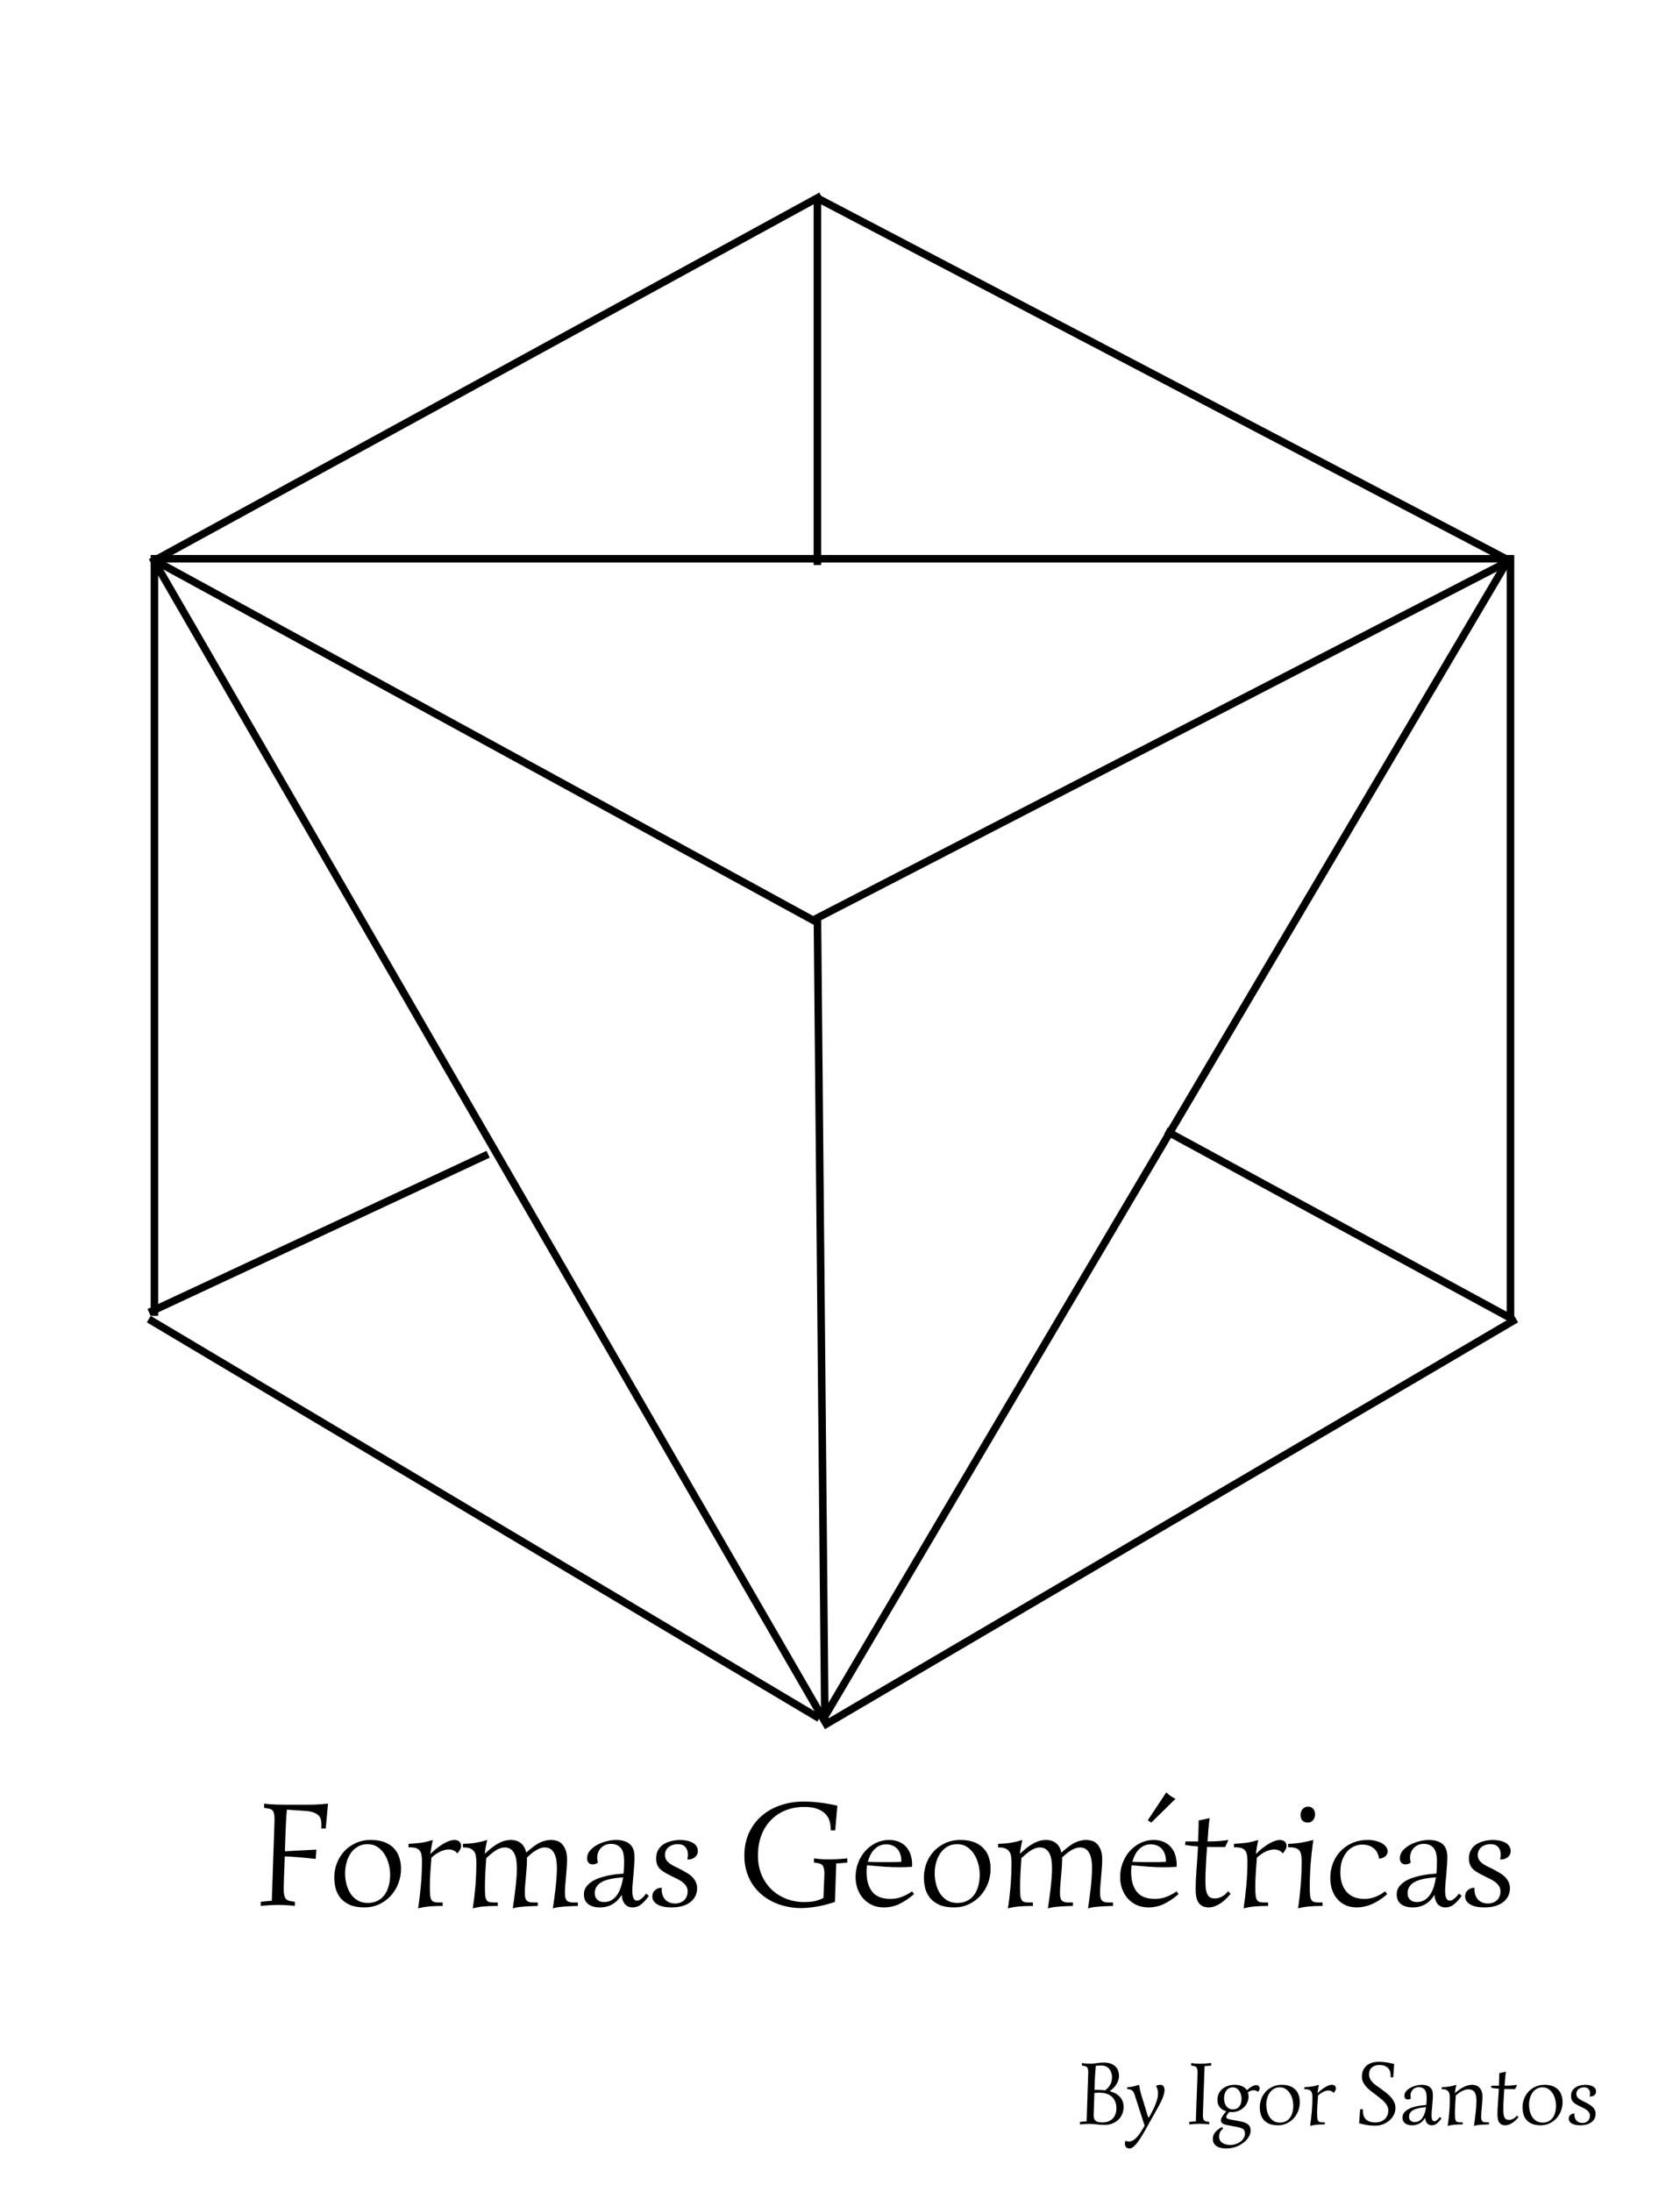 <svg width="223" height="291" viewBox="0 0 223 291" fill="none" xmlns="http://www.w3.org/2000/svg">
<path d="M109 26L20 74.67" stroke="black"/>
<line x1="201.253" y1="175.101" x2="109.253" y2="229.101" stroke="black"/>
<line x1="108.744" y1="228.1" x2="19.744" y2="175.1" stroke="black"/>
<line x1="200.5" y1="74.67" x2="200.5" y2="174.67" stroke="black"/>
<line x1="199.768" y1="74.113" x2="108.768" y2="26.443" stroke="black"/>
<line x1="20.5" y1="74.67" x2="20.5" y2="174.67" stroke="black"/>
<line x1="108.5" y1="26" x2="108.5" y2="75" stroke="black"/>
<line x1="20" y1="74.17" x2="201" y2="74.17" stroke="black"/>
<line x1="20.24" y1="74.231" x2="108.201" y2="122.303" stroke="black"/>
<line x1="107.771" y1="122.226" x2="200.771" y2="74.226" stroke="black"/>
<line x1="108.5" y1="121.665" x2="109.491" y2="228.665" stroke="black"/>
<line x1="20.433" y1="74.42" x2="109.433" y2="228.42" stroke="black"/>
<line x1="19.789" y1="174.217" x2="64.789" y2="153.217" stroke="black"/>
<line x1="200.43" y1="73.924" x2="109.43" y2="227.924" stroke="black"/>
<line x1="200.761" y1="175.109" x2="154.761" y2="150.109" stroke="black"/>
<path d="M41.9 246.76C41.51 246.714 41.113 246.672 40.709 246.633C40.305 246.587 39.918 246.551 39.547 246.525C39.182 246.493 38.847 246.47 38.541 246.457C38.235 246.438 37.988 246.424 37.799 246.418C37.773 247.108 37.75 247.749 37.73 248.342C37.717 248.596 37.708 248.85 37.701 249.104C37.695 249.357 37.688 249.595 37.682 249.816C37.675 250.038 37.669 250.236 37.662 250.412C37.662 250.581 37.662 250.712 37.662 250.803C37.662 251.122 37.685 251.379 37.73 251.574C37.776 251.77 37.841 251.923 37.926 252.033C38.017 252.144 38.128 252.225 38.258 252.277C38.395 252.323 38.547 252.359 38.717 252.385L39.137 252.443V253C38.974 252.98 38.785 252.958 38.57 252.932C38.388 252.919 38.167 252.906 37.906 252.893C37.652 252.873 37.363 252.863 37.037 252.863C36.705 252.863 36.34 252.873 35.943 252.893C35.546 252.912 35.103 252.948 34.615 253V252.443C34.785 252.43 34.934 252.417 35.065 252.404C35.195 252.391 35.315 252.378 35.426 252.365C35.536 252.352 35.644 252.342 35.748 252.336C35.852 252.329 35.963 252.323 36.08 252.316C36.126 250.995 36.165 249.829 36.197 248.82C36.23 247.811 36.259 246.932 36.285 246.184C36.311 245.435 36.334 244.8 36.353 244.279C36.373 243.758 36.386 243.329 36.393 242.99C36.406 242.645 36.415 242.378 36.422 242.189C36.428 241.994 36.432 241.848 36.432 241.75C36.438 241.652 36.441 241.59 36.441 241.564C36.441 241.532 36.441 241.509 36.441 241.496C36.441 241.203 36.422 240.969 36.383 240.793C36.35 240.611 36.295 240.471 36.217 240.373C36.139 240.269 36.038 240.194 35.914 240.148C35.79 240.103 35.641 240.067 35.465 240.041L35.065 239.982V239.416C35.247 239.442 35.478 239.468 35.758 239.494C35.999 239.514 36.301 239.53 36.666 239.543C37.031 239.556 37.477 239.562 38.004 239.562H40.357C40.618 239.562 40.872 239.562 41.119 239.562C41.367 239.556 41.617 239.549 41.871 239.543C42.125 239.53 42.389 239.514 42.662 239.494C42.935 239.475 43.228 239.449 43.541 239.416L43.238 242.717H42.643C42.656 242.587 42.662 242.486 42.662 242.414C42.662 242.336 42.662 242.251 42.662 242.16C42.662 241.945 42.639 241.74 42.594 241.545C42.548 241.343 42.45 241.164 42.301 241.008C42.151 240.845 41.933 240.708 41.647 240.598C41.36 240.487 40.979 240.415 40.504 240.383L38.082 240.217C38.03 240.751 37.991 241.294 37.965 241.848C37.939 242.395 37.916 242.899 37.897 243.361L37.818 245.744L41.998 245.52L41.9 246.76ZM48.785 244.797C48.303 244.797 47.877 244.904 47.506 245.119C47.135 245.334 46.822 245.62 46.568 245.979C46.321 246.337 46.132 246.75 46.002 247.219C45.872 247.681 45.807 248.163 45.807 248.664C45.807 249.139 45.865 249.611 45.982 250.08C46.1 250.549 46.279 250.972 46.52 251.35C46.767 251.721 47.079 252.023 47.457 252.258C47.841 252.486 48.297 252.6 48.824 252.6C49.293 252.6 49.71 252.512 50.074 252.336C50.439 252.16 50.748 251.91 51.002 251.584C51.256 251.258 51.448 250.861 51.578 250.393C51.715 249.924 51.783 249.4 51.783 248.82C51.783 248.391 51.725 247.941 51.607 247.473C51.49 246.997 51.308 246.561 51.06 246.164C50.82 245.767 50.51 245.441 50.133 245.188C49.755 244.927 49.306 244.797 48.785 244.797ZM44.371 249.182C44.371 248.563 44.482 247.958 44.703 247.365C44.925 246.773 45.243 246.245 45.66 245.783C46.077 245.321 46.585 244.95 47.184 244.67C47.783 244.383 48.463 244.24 49.225 244.24C49.947 244.24 50.562 244.341 51.07 244.543C51.578 244.745 51.992 245.021 52.31 245.373C52.63 245.718 52.861 246.122 53.004 246.584C53.154 247.046 53.228 247.538 53.228 248.059C53.228 248.762 53.105 249.426 52.857 250.051C52.61 250.676 52.268 251.223 51.832 251.691C51.396 252.154 50.885 252.521 50.299 252.795C49.713 253.062 49.081 253.195 48.404 253.195C47.623 253.195 46.972 253.085 46.451 252.863C45.937 252.635 45.523 252.336 45.211 251.965C44.905 251.594 44.687 251.167 44.557 250.686C44.433 250.204 44.371 249.702 44.371 249.182ZM57.447 244.24C57.421 244.364 57.392 244.507 57.359 244.67C57.333 244.826 57.304 244.989 57.272 245.158C57.245 245.327 57.219 245.497 57.193 245.666C57.167 245.829 57.145 245.979 57.125 246.115C57.464 245.77 57.792 245.48 58.111 245.246C58.43 245.005 58.727 244.81 59 244.66C59.273 244.51 59.518 244.403 59.732 244.338C59.954 244.273 60.139 244.24 60.289 244.24C60.471 244.24 60.621 244.266 60.738 244.318C60.855 244.364 60.947 244.426 61.012 244.504C61.083 244.576 61.132 244.657 61.158 244.748C61.191 244.839 61.207 244.924 61.207 245.002C61.207 245.191 61.155 245.373 61.051 245.549C60.953 245.725 60.839 245.881 60.709 246.018C60.546 245.829 60.367 245.695 60.172 245.617C59.977 245.539 59.768 245.5 59.547 245.5C59.358 245.5 59.163 245.529 58.961 245.588C58.766 245.64 58.57 245.715 58.375 245.812C58.18 245.91 57.984 246.027 57.789 246.164C57.6 246.294 57.425 246.441 57.262 246.604C57.223 247.261 57.177 247.902 57.125 248.527C57.079 249.152 57.057 249.803 57.057 250.48C57.057 250.923 57.07 251.281 57.096 251.555C57.122 251.822 57.177 252.03 57.262 252.18C57.346 252.323 57.47 252.421 57.633 252.473C57.802 252.518 58.03 252.541 58.316 252.541H58.756V253H58.57C57.958 253 57.411 253.023 56.93 253.068C56.448 253.114 55.973 253.199 55.504 253.322C55.66 252.274 55.784 251.226 55.875 250.178C55.966 249.123 56.012 248.091 56.012 247.082C56.012 246.77 55.992 246.499 55.953 246.271C55.921 246.037 55.849 245.842 55.738 245.686C55.628 245.529 55.468 245.412 55.26 245.334C55.051 245.256 54.778 245.217 54.44 245.217H54.225V244.758C54.537 244.732 54.814 244.712 55.055 244.699C55.296 244.68 55.533 244.657 55.768 244.631C56.008 244.598 56.259 244.553 56.52 244.494C56.786 244.436 57.096 244.351 57.447 244.24ZM76.705 253C76.367 253.013 76.051 253.023 75.758 253.029C75.465 253.042 75.185 253.059 74.918 253.078C74.651 253.098 74.391 253.124 74.137 253.156C73.889 253.195 73.639 253.251 73.385 253.322C73.443 252.945 73.505 252.518 73.57 252.043C73.635 251.568 73.694 251.089 73.746 250.607C73.798 250.119 73.841 249.644 73.873 249.182C73.906 248.719 73.922 248.312 73.922 247.961C73.922 247.622 73.899 247.29 73.853 246.965C73.808 246.639 73.727 246.35 73.609 246.096C73.492 245.835 73.329 245.627 73.121 245.471C72.913 245.314 72.643 245.236 72.311 245.236C72.089 245.236 71.871 245.279 71.656 245.363C71.441 245.448 71.233 245.555 71.031 245.686C70.829 245.809 70.637 245.952 70.455 246.115C70.273 246.271 70.103 246.421 69.947 246.564V246.857C69.947 247.222 69.931 247.603 69.898 248C69.872 248.397 69.84 248.791 69.801 249.182C69.768 249.566 69.736 249.94 69.703 250.305C69.677 250.663 69.664 250.988 69.664 251.281C69.664 251.535 69.684 251.743 69.723 251.906C69.768 252.069 69.837 252.199 69.928 252.297C70.025 252.388 70.149 252.453 70.299 252.492C70.449 252.525 70.631 252.541 70.846 252.541H71.383V253C71.044 253.013 70.728 253.023 70.436 253.029C70.143 253.042 69.863 253.059 69.596 253.078C69.329 253.098 69.068 253.124 68.814 253.156C68.567 253.195 68.316 253.251 68.062 253.322C68.121 252.945 68.183 252.518 68.248 252.043C68.313 251.568 68.372 251.089 68.424 250.607C68.482 250.119 68.528 249.644 68.561 249.182C68.593 248.719 68.609 248.312 68.609 247.961C68.609 247.622 68.587 247.29 68.541 246.965C68.502 246.639 68.421 246.35 68.297 246.096C68.18 245.835 68.014 245.627 67.799 245.471C67.591 245.314 67.32 245.236 66.988 245.236C66.76 245.236 66.533 245.282 66.305 245.373C66.083 245.464 65.868 245.581 65.66 245.725C65.458 245.861 65.263 246.014 65.074 246.184C64.885 246.346 64.71 246.499 64.547 246.643C64.521 246.955 64.498 247.284 64.478 247.629C64.459 247.967 64.439 248.306 64.42 248.645C64.407 248.983 64.394 249.312 64.381 249.631C64.374 249.95 64.371 250.246 64.371 250.52C64.371 250.943 64.381 251.285 64.4 251.545C64.42 251.805 64.469 252.01 64.547 252.16C64.625 252.31 64.742 252.411 64.898 252.463C65.061 252.515 65.283 252.541 65.562 252.541H66.07V253H65.885C65.273 253 64.713 253.023 64.205 253.068C63.704 253.114 63.219 253.199 62.75 253.322C62.9 252.372 63.017 251.395 63.102 250.393C63.186 249.383 63.228 248.352 63.228 247.297C63.228 247.043 63.215 246.792 63.19 246.545C63.17 246.298 63.108 246.079 63.004 245.891C62.9 245.695 62.74 245.539 62.525 245.422C62.31 245.298 62.011 245.236 61.627 245.236H61.451V244.758C61.744 244.745 62.011 244.732 62.252 244.719C62.499 244.699 62.743 244.673 62.984 244.641C63.232 244.602 63.489 244.553 63.756 244.494C64.023 244.429 64.326 244.344 64.664 244.24C64.606 244.533 64.544 244.846 64.478 245.178C64.42 245.503 64.374 245.803 64.342 246.076C64.674 245.77 64.983 245.503 65.269 245.275C65.562 245.048 65.846 244.859 66.119 244.709C66.399 244.553 66.679 244.436 66.959 244.357C67.239 244.279 67.535 244.24 67.848 244.24C68.023 244.24 68.212 244.263 68.414 244.309C68.616 244.354 68.811 244.439 69 244.562C69.189 244.68 69.358 244.849 69.508 245.07C69.658 245.285 69.772 245.568 69.85 245.92C70.162 245.64 70.455 245.396 70.728 245.188C71.002 244.973 71.269 244.797 71.529 244.66C71.796 244.517 72.063 244.413 72.33 244.348C72.597 244.276 72.883 244.24 73.189 244.24C73.391 244.24 73.613 244.273 73.853 244.338C74.094 244.396 74.319 244.52 74.527 244.709C74.736 244.898 74.912 245.165 75.055 245.51C75.198 245.848 75.269 246.298 75.269 246.857C75.269 247.222 75.253 247.603 75.221 248C75.195 248.397 75.162 248.791 75.123 249.182C75.091 249.566 75.058 249.94 75.025 250.305C74.999 250.663 74.986 250.988 74.986 251.281C74.986 251.535 75.006 251.743 75.045 251.906C75.091 252.069 75.159 252.199 75.25 252.297C75.348 252.388 75.471 252.453 75.621 252.492C75.771 252.525 75.953 252.541 76.168 252.541H76.705V253ZM77.506 251.477C77.506 251.092 77.603 250.76 77.799 250.48C78.001 250.201 78.258 249.96 78.57 249.758C78.889 249.556 79.244 249.39 79.635 249.26C80.025 249.13 80.416 249.025 80.807 248.947C81.197 248.869 81.565 248.814 81.91 248.781C82.262 248.742 82.548 248.716 82.769 248.703C82.802 248.41 82.822 248.127 82.828 247.854C82.841 247.58 82.848 247.323 82.848 247.082C82.848 246.776 82.825 246.483 82.779 246.203C82.734 245.923 82.646 245.676 82.516 245.461C82.385 245.246 82.203 245.077 81.969 244.953C81.741 244.823 81.441 244.758 81.07 244.758C80.81 244.758 80.569 244.807 80.348 244.904C80.126 245.002 79.934 245.135 79.772 245.305C79.615 245.467 79.492 245.663 79.4 245.891C79.316 246.112 79.273 246.35 79.273 246.604C79.273 246.701 79.28 246.802 79.293 246.906C79.312 247.004 79.338 247.108 79.371 247.219C79.299 247.303 79.199 247.368 79.068 247.414C78.945 247.46 78.818 247.482 78.688 247.482C78.59 247.482 78.495 247.469 78.404 247.443C78.313 247.411 78.232 247.362 78.16 247.297C78.088 247.232 78.03 247.147 77.984 247.043C77.945 246.939 77.926 246.812 77.926 246.662C77.926 246.298 78.049 245.965 78.297 245.666C78.551 245.367 78.867 245.113 79.244 244.904C79.628 244.689 80.045 244.527 80.494 244.416C80.943 244.299 81.37 244.24 81.773 244.24C82.542 244.24 83.141 244.416 83.57 244.768C84.007 245.119 84.225 245.702 84.225 246.516C84.225 246.867 84.208 247.255 84.176 247.678C84.15 248.094 84.117 248.508 84.078 248.918C84.039 249.328 84.003 249.719 83.971 250.09C83.945 250.454 83.932 250.757 83.932 250.998C83.932 251.408 83.981 251.727 84.078 251.955C84.182 252.183 84.338 252.297 84.547 252.297C84.671 252.297 84.794 252.261 84.918 252.189C85.042 252.111 85.159 252.023 85.269 251.926C85.38 251.822 85.478 251.717 85.562 251.613C85.647 251.503 85.716 251.418 85.768 251.359L86.129 251.662C85.901 251.981 85.689 252.242 85.494 252.443C85.299 252.639 85.113 252.795 84.938 252.912C84.762 253.023 84.592 253.098 84.43 253.137C84.267 253.176 84.107 253.195 83.951 253.195C83.71 253.195 83.502 253.146 83.326 253.049C83.15 252.958 83.004 252.834 82.887 252.678C82.776 252.521 82.688 252.342 82.623 252.141C82.564 251.939 82.532 251.73 82.525 251.516C82.395 251.73 82.242 251.939 82.066 252.141C81.891 252.342 81.686 252.521 81.451 252.678C81.217 252.834 80.95 252.958 80.65 253.049C80.351 253.146 80.016 253.195 79.644 253.195C79.202 253.195 78.841 253.137 78.561 253.02C78.281 252.909 78.062 252.769 77.906 252.6C77.75 252.424 77.643 252.235 77.584 252.033C77.532 251.831 77.506 251.646 77.506 251.477ZM80.152 252.482C80.569 252.482 80.924 252.391 81.217 252.209C81.516 252.02 81.764 251.773 81.959 251.467C82.161 251.161 82.32 250.812 82.438 250.422C82.561 250.025 82.652 249.618 82.711 249.201C82.49 249.221 82.242 249.243 81.969 249.27C81.695 249.296 81.419 249.338 81.139 249.396C80.865 249.449 80.595 249.523 80.328 249.621C80.068 249.712 79.833 249.833 79.625 249.982C79.423 250.132 79.26 250.314 79.137 250.529C79.013 250.738 78.951 250.988 78.951 251.281C78.951 251.529 78.99 251.73 79.068 251.887C79.153 252.036 79.257 252.157 79.381 252.248C79.505 252.339 79.635 252.401 79.772 252.434C79.908 252.466 80.035 252.482 80.152 252.482ZM91.236 246.838C91.256 246.727 91.272 246.62 91.285 246.516C91.305 246.405 91.314 246.301 91.314 246.203C91.314 245.78 91.204 245.441 90.982 245.188C90.768 244.927 90.426 244.797 89.957 244.797C89.697 244.797 89.462 244.836 89.254 244.914C89.046 244.986 88.867 245.087 88.717 245.217C88.574 245.34 88.463 245.49 88.385 245.666C88.307 245.835 88.268 246.014 88.268 246.203C88.268 246.49 88.333 246.73 88.463 246.926C88.6 247.115 88.772 247.281 88.981 247.424C89.189 247.567 89.42 247.697 89.674 247.814C89.928 247.932 90.178 248.055 90.426 248.186C90.667 248.316 90.911 248.456 91.158 248.605C91.412 248.749 91.64 248.918 91.842 249.113C92.05 249.309 92.216 249.533 92.34 249.787C92.47 250.041 92.535 250.337 92.535 250.676C92.535 250.982 92.473 251.285 92.35 251.584C92.226 251.883 92.027 252.154 91.754 252.395C91.481 252.635 91.126 252.831 90.689 252.98C90.253 253.124 89.726 253.195 89.107 253.195C88.736 253.195 88.394 253.163 88.082 253.098C87.776 253.033 87.512 252.938 87.291 252.814C87.07 252.691 86.897 252.538 86.773 252.355C86.65 252.173 86.588 251.968 86.588 251.74C86.588 251.389 86.705 251.112 86.939 250.91C87.174 250.702 87.47 250.591 87.828 250.578V250.764C87.828 251.356 87.991 251.825 88.316 252.17C88.648 252.508 89.088 252.678 89.635 252.678C89.837 252.678 90.035 252.645 90.231 252.58C90.426 252.515 90.602 252.417 90.758 252.287C90.914 252.157 91.038 251.991 91.129 251.789C91.227 251.581 91.275 251.337 91.275 251.057C91.275 250.777 91.204 250.533 91.061 250.324C90.917 250.116 90.735 249.934 90.514 249.777C90.299 249.621 90.064 249.484 89.811 249.367C89.557 249.243 89.319 249.126 89.098 249.016L88.756 248.84C88.502 248.71 88.271 248.579 88.062 248.449C87.861 248.319 87.688 248.176 87.545 248.02C87.402 247.857 87.291 247.671 87.213 247.463C87.135 247.248 87.096 246.994 87.096 246.701C87.096 246.363 87.144 246.07 87.242 245.822C87.346 245.568 87.483 245.35 87.652 245.168C87.822 244.986 88.017 244.836 88.238 244.719C88.46 244.595 88.688 244.501 88.922 244.436C89.156 244.364 89.391 244.315 89.625 244.289C89.859 244.257 90.074 244.24 90.269 244.24C90.569 244.24 90.859 244.27 91.139 244.328C91.425 244.38 91.679 244.465 91.9 244.582C92.122 244.699 92.297 244.852 92.428 245.041C92.564 245.23 92.633 245.458 92.633 245.725C92.633 245.868 92.603 246.008 92.545 246.145C92.486 246.275 92.398 246.392 92.281 246.496C92.171 246.6 92.027 246.685 91.852 246.75C91.676 246.809 91.471 246.838 91.236 246.838ZM110.826 252.463C110.54 252.567 110.214 252.668 109.85 252.766C109.492 252.863 109.114 252.951 108.717 253.029C108.326 253.107 107.926 253.169 107.516 253.215C107.112 253.26 106.721 253.283 106.344 253.283C105.673 253.283 105.022 253.212 104.391 253.068C103.759 252.932 103.163 252.73 102.604 252.463C102.044 252.189 101.529 251.854 101.061 251.457C100.598 251.06 100.198 250.604 99.859 250.09C99.527 249.576 99.267 249.003 99.078 248.371C98.896 247.74 98.805 247.056 98.805 246.32C98.805 245.22 99.003 244.227 99.4 243.342C99.804 242.456 100.357 241.704 101.061 241.086C101.764 240.461 102.597 239.982 103.561 239.65C104.524 239.312 105.572 239.143 106.705 239.143C107.115 239.143 107.525 239.159 107.936 239.191C108.346 239.224 108.74 239.266 109.117 239.318C109.501 239.37 109.866 239.429 110.211 239.494C110.556 239.559 110.868 239.628 111.148 239.699L110.865 242.961H110.27V242.805C110.27 242.492 110.227 242.163 110.143 241.818C110.058 241.473 109.892 241.158 109.645 240.871C109.397 240.578 109.042 240.337 108.58 240.148C108.118 239.953 107.512 239.855 106.764 239.855C105.865 239.855 105.038 240.005 104.283 240.305C103.535 240.604 102.887 241.034 102.34 241.594C101.793 242.147 101.367 242.824 101.061 243.625C100.761 244.419 100.611 245.318 100.611 246.32C100.611 247.251 100.771 248.098 101.09 248.859C101.409 249.615 101.845 250.262 102.398 250.803C102.958 251.337 103.609 251.75 104.352 252.043C105.094 252.336 105.891 252.482 106.744 252.482C107.278 252.482 107.75 252.44 108.16 252.355C108.57 252.264 108.951 252.124 109.303 251.936C109.329 251.304 109.348 250.793 109.361 250.402C109.381 250.012 109.394 249.702 109.4 249.475C109.413 249.247 109.42 249.084 109.42 248.986C109.426 248.889 109.43 248.82 109.43 248.781C109.43 248.482 109.41 248.241 109.371 248.059C109.332 247.876 109.273 247.733 109.195 247.629C109.117 247.525 109.016 247.45 108.893 247.404C108.769 247.359 108.626 247.323 108.463 247.297L108.043 247.238V246.682C108.186 246.708 108.359 246.73 108.561 246.75C108.73 246.77 108.935 246.786 109.176 246.799C109.423 246.812 109.713 246.818 110.045 246.818C110.377 246.818 110.742 246.809 111.139 246.789C111.542 246.77 111.985 246.734 112.467 246.682V247.238C112.298 247.251 112.148 247.264 112.018 247.277C111.887 247.29 111.767 247.303 111.656 247.316C111.552 247.323 111.448 247.329 111.344 247.336C111.24 247.342 111.126 247.349 111.002 247.355L110.826 252.463ZM119.41 247.863C118.714 247.863 118.01 247.837 117.301 247.785C116.591 247.733 115.852 247.671 115.084 247.6C115.045 247.906 115.025 248.199 115.025 248.479C115.032 249.195 115.123 249.784 115.299 250.246C115.475 250.708 115.706 251.076 115.992 251.35C116.285 251.617 116.617 251.802 116.988 251.906C117.359 252.01 117.747 252.062 118.15 252.062C118.404 252.062 118.645 252.046 118.873 252.014C119.107 251.975 119.342 251.916 119.576 251.838C119.811 251.76 120.048 251.659 120.289 251.535C120.536 251.405 120.797 251.245 121.07 251.057L121.324 251.438C120.673 251.991 120.025 252.424 119.381 252.736C118.743 253.042 118.059 253.195 117.33 253.195C116.744 253.195 116.217 253.088 115.748 252.873C115.286 252.652 114.892 252.359 114.566 251.994C114.247 251.623 114 251.197 113.824 250.715C113.655 250.227 113.57 249.715 113.57 249.182C113.57 248.485 113.688 247.837 113.922 247.238C114.163 246.633 114.485 246.109 114.889 245.666C115.299 245.223 115.771 244.875 116.305 244.621C116.839 244.367 117.398 244.24 117.984 244.24C118.577 244.24 119.068 244.341 119.459 244.543C119.856 244.738 120.172 244.992 120.406 245.305C120.647 245.617 120.816 245.962 120.914 246.34C121.018 246.711 121.07 247.072 121.07 247.424C121.07 247.495 121.07 247.561 121.07 247.619C121.07 247.678 121.064 247.74 121.051 247.805C120.484 247.844 119.938 247.863 119.41 247.863ZM117.643 244.816C117.311 244.816 117.011 244.878 116.744 245.002C116.484 245.126 116.249 245.295 116.041 245.51C115.839 245.718 115.667 245.965 115.523 246.252C115.387 246.532 115.276 246.828 115.191 247.141C115.654 247.154 116.041 247.163 116.354 247.17C116.673 247.176 116.943 247.18 117.164 247.18H118.131C118.359 247.18 118.59 247.176 118.824 247.17C119.059 247.163 119.332 247.154 119.645 247.141V247.043C119.645 246.691 119.596 246.379 119.498 246.105C119.4 245.826 119.264 245.591 119.088 245.402C118.912 245.214 118.701 245.07 118.453 244.973C118.206 244.868 117.936 244.816 117.643 244.816ZM127.047 244.797C126.565 244.797 126.139 244.904 125.768 245.119C125.396 245.334 125.084 245.62 124.83 245.979C124.583 246.337 124.394 246.75 124.264 247.219C124.133 247.681 124.068 248.163 124.068 248.664C124.068 249.139 124.127 249.611 124.244 250.08C124.361 250.549 124.54 250.972 124.781 251.35C125.029 251.721 125.341 252.023 125.719 252.258C126.103 252.486 126.559 252.6 127.086 252.6C127.555 252.6 127.971 252.512 128.336 252.336C128.701 252.16 129.01 251.91 129.264 251.584C129.518 251.258 129.71 250.861 129.84 250.393C129.977 249.924 130.045 249.4 130.045 248.82C130.045 248.391 129.986 247.941 129.869 247.473C129.752 246.997 129.57 246.561 129.322 246.164C129.081 245.767 128.772 245.441 128.395 245.188C128.017 244.927 127.568 244.797 127.047 244.797ZM122.633 249.182C122.633 248.563 122.743 247.958 122.965 247.365C123.186 246.773 123.505 246.245 123.922 245.783C124.339 245.321 124.846 244.95 125.445 244.67C126.044 244.383 126.725 244.24 127.486 244.24C128.209 244.24 128.824 244.341 129.332 244.543C129.84 244.745 130.253 245.021 130.572 245.373C130.891 245.718 131.122 246.122 131.266 246.584C131.415 247.046 131.49 247.538 131.49 248.059C131.49 248.762 131.367 249.426 131.119 250.051C130.872 250.676 130.53 251.223 130.094 251.691C129.658 252.154 129.146 252.521 128.561 252.795C127.975 253.062 127.343 253.195 126.666 253.195C125.885 253.195 125.234 253.085 124.713 252.863C124.199 252.635 123.785 252.336 123.473 251.965C123.167 251.594 122.949 251.167 122.818 250.686C122.695 250.204 122.633 249.702 122.633 249.182ZM147.74 253C147.402 253.013 147.086 253.023 146.793 253.029C146.5 253.042 146.22 253.059 145.953 253.078C145.686 253.098 145.426 253.124 145.172 253.156C144.924 253.195 144.674 253.251 144.42 253.322C144.479 252.945 144.54 252.518 144.605 252.043C144.671 251.568 144.729 251.089 144.781 250.607C144.833 250.119 144.876 249.644 144.908 249.182C144.941 248.719 144.957 248.312 144.957 247.961C144.957 247.622 144.934 247.29 144.889 246.965C144.843 246.639 144.762 246.35 144.645 246.096C144.527 245.835 144.365 245.627 144.156 245.471C143.948 245.314 143.678 245.236 143.346 245.236C143.124 245.236 142.906 245.279 142.691 245.363C142.477 245.448 142.268 245.555 142.066 245.686C141.865 245.809 141.673 245.952 141.49 246.115C141.308 246.271 141.139 246.421 140.982 246.564V246.857C140.982 247.222 140.966 247.603 140.934 248C140.908 248.397 140.875 248.791 140.836 249.182C140.803 249.566 140.771 249.94 140.738 250.305C140.712 250.663 140.699 250.988 140.699 251.281C140.699 251.535 140.719 251.743 140.758 251.906C140.803 252.069 140.872 252.199 140.963 252.297C141.061 252.388 141.184 252.453 141.334 252.492C141.484 252.525 141.666 252.541 141.881 252.541H142.418V253C142.079 253.013 141.764 253.023 141.471 253.029C141.178 253.042 140.898 253.059 140.631 253.078C140.364 253.098 140.104 253.124 139.85 253.156C139.602 253.195 139.352 253.251 139.098 253.322C139.156 252.945 139.218 252.518 139.283 252.043C139.348 251.568 139.407 251.089 139.459 250.607C139.518 250.119 139.563 249.644 139.596 249.182C139.628 248.719 139.645 248.312 139.645 247.961C139.645 247.622 139.622 247.29 139.576 246.965C139.537 246.639 139.456 246.35 139.332 246.096C139.215 245.835 139.049 245.627 138.834 245.471C138.626 245.314 138.355 245.236 138.023 245.236C137.796 245.236 137.568 245.282 137.34 245.373C137.118 245.464 136.904 245.581 136.695 245.725C136.493 245.861 136.298 246.014 136.109 246.184C135.921 246.346 135.745 246.499 135.582 246.643C135.556 246.955 135.533 247.284 135.514 247.629C135.494 247.967 135.475 248.306 135.455 248.645C135.442 248.983 135.429 249.312 135.416 249.631C135.41 249.95 135.406 250.246 135.406 250.52C135.406 250.943 135.416 251.285 135.436 251.545C135.455 251.805 135.504 252.01 135.582 252.16C135.66 252.31 135.777 252.411 135.934 252.463C136.096 252.515 136.318 252.541 136.598 252.541H137.105V253H136.92C136.308 253 135.748 253.023 135.24 253.068C134.739 253.114 134.254 253.199 133.785 253.322C133.935 252.372 134.052 251.395 134.137 250.393C134.221 249.383 134.264 248.352 134.264 247.297C134.264 247.043 134.251 246.792 134.225 246.545C134.205 246.298 134.143 246.079 134.039 245.891C133.935 245.695 133.775 245.539 133.561 245.422C133.346 245.298 133.046 245.236 132.662 245.236H132.486V244.758C132.779 244.745 133.046 244.732 133.287 244.719C133.535 244.699 133.779 244.673 134.02 244.641C134.267 244.602 134.524 244.553 134.791 244.494C135.058 244.429 135.361 244.344 135.699 244.24C135.641 244.533 135.579 244.846 135.514 245.178C135.455 245.503 135.41 245.803 135.377 246.076C135.709 245.77 136.018 245.503 136.305 245.275C136.598 245.048 136.881 244.859 137.154 244.709C137.434 244.553 137.714 244.436 137.994 244.357C138.274 244.279 138.57 244.24 138.883 244.24C139.059 244.24 139.247 244.263 139.449 244.309C139.651 244.354 139.846 244.439 140.035 244.562C140.224 244.68 140.393 244.849 140.543 245.07C140.693 245.285 140.807 245.568 140.885 245.92C141.197 245.64 141.49 245.396 141.764 245.188C142.037 244.973 142.304 244.797 142.564 244.66C142.831 244.517 143.098 244.413 143.365 244.348C143.632 244.276 143.919 244.24 144.225 244.24C144.426 244.24 144.648 244.273 144.889 244.338C145.13 244.396 145.354 244.52 145.562 244.709C145.771 244.898 145.947 245.165 146.09 245.51C146.233 245.848 146.305 246.298 146.305 246.857C146.305 247.222 146.288 247.603 146.256 248C146.23 248.397 146.197 248.791 146.158 249.182C146.126 249.566 146.093 249.94 146.061 250.305C146.035 250.663 146.021 250.988 146.021 251.281C146.021 251.535 146.041 251.743 146.08 251.906C146.126 252.069 146.194 252.199 146.285 252.297C146.383 252.388 146.507 252.453 146.656 252.492C146.806 252.525 146.988 252.541 147.203 252.541H147.74V253ZM154.527 247.863C153.831 247.863 153.128 247.837 152.418 247.785C151.708 247.733 150.969 247.671 150.201 247.6C150.162 247.906 150.143 248.199 150.143 248.479C150.149 249.195 150.24 249.784 150.416 250.246C150.592 250.708 150.823 251.076 151.109 251.35C151.402 251.617 151.734 251.802 152.105 251.906C152.477 252.01 152.864 252.062 153.268 252.062C153.521 252.062 153.762 252.046 153.99 252.014C154.225 251.975 154.459 251.916 154.693 251.838C154.928 251.76 155.165 251.659 155.406 251.535C155.654 251.405 155.914 251.245 156.188 251.057L156.441 251.438C155.79 251.991 155.143 252.424 154.498 252.736C153.86 253.042 153.176 253.195 152.447 253.195C151.861 253.195 151.334 253.088 150.865 252.873C150.403 252.652 150.009 252.359 149.684 251.994C149.365 251.623 149.117 251.197 148.941 250.715C148.772 250.227 148.688 249.715 148.688 249.182C148.688 248.485 148.805 247.837 149.039 247.238C149.28 246.633 149.602 246.109 150.006 245.666C150.416 245.223 150.888 244.875 151.422 244.621C151.956 244.367 152.516 244.24 153.102 244.24C153.694 244.24 154.186 244.341 154.576 244.543C154.973 244.738 155.289 244.992 155.523 245.305C155.764 245.617 155.934 245.962 156.031 246.34C156.135 246.711 156.188 247.072 156.188 247.424C156.188 247.495 156.188 247.561 156.188 247.619C156.188 247.678 156.181 247.74 156.168 247.805C155.602 247.844 155.055 247.863 154.527 247.863ZM152.76 244.816C152.428 244.816 152.128 244.878 151.861 245.002C151.601 245.126 151.367 245.295 151.158 245.51C150.956 245.718 150.784 245.965 150.641 246.252C150.504 246.532 150.393 246.828 150.309 247.141C150.771 247.154 151.158 247.163 151.471 247.17C151.79 247.176 152.06 247.18 152.281 247.18H153.248C153.476 247.18 153.707 247.176 153.941 247.17C154.176 247.163 154.449 247.154 154.762 247.141V247.043C154.762 246.691 154.713 246.379 154.615 246.105C154.518 245.826 154.381 245.591 154.205 245.402C154.029 245.214 153.818 245.07 153.57 244.973C153.323 244.868 153.053 244.816 152.76 244.816ZM152.359 241.623L154.811 237.922C154.993 238.104 155.188 238.267 155.396 238.41C155.611 238.553 155.823 238.677 156.031 238.781L152.818 241.936L152.359 241.623ZM159.039 244.436C159.052 244.006 159.065 243.563 159.078 243.107C159.098 242.645 159.107 242.163 159.107 241.662L160.562 241.34C160.504 241.763 160.452 242.242 160.406 242.775C160.367 243.303 160.328 243.856 160.289 244.436C160.934 244.436 161.48 244.416 161.93 244.377C162.385 244.338 162.763 244.292 163.062 244.24L162.623 245.178H161.988C161.676 245.178 161.38 245.178 161.1 245.178C160.82 245.178 160.527 245.171 160.221 245.158C160.188 245.594 160.159 246.027 160.133 246.457C160.107 246.88 160.084 247.29 160.064 247.688C160.045 248.078 160.029 248.446 160.016 248.791C160.009 249.136 160.006 249.439 160.006 249.699C160.006 250.122 160.025 250.48 160.064 250.773C160.11 251.066 160.182 251.304 160.279 251.486C160.377 251.669 160.507 251.802 160.67 251.887C160.833 251.965 161.038 252.004 161.285 252.004C161.565 252.004 161.865 251.923 162.184 251.76C162.503 251.59 162.783 251.35 163.023 251.037L163.346 251.398C163.131 251.652 162.91 251.89 162.682 252.111C162.454 252.326 162.216 252.515 161.969 252.678C161.728 252.834 161.48 252.958 161.227 253.049C160.973 253.146 160.712 253.195 160.445 253.195C160.094 253.195 159.804 253.13 159.576 253C159.355 252.876 159.179 252.704 159.049 252.482C158.919 252.261 158.827 252.001 158.775 251.701C158.73 251.402 158.707 251.076 158.707 250.725C158.707 250.048 158.743 249.247 158.814 248.322C158.886 247.391 158.954 246.317 159.02 245.1C158.746 245.08 158.473 245.057 158.199 245.031C157.926 244.999 157.63 244.956 157.311 244.904L157.35 244.436H159.039ZM167.018 244.24C166.992 244.364 166.962 244.507 166.93 244.67C166.904 244.826 166.874 244.989 166.842 245.158C166.816 245.327 166.79 245.497 166.764 245.666C166.738 245.829 166.715 245.979 166.695 246.115C167.034 245.77 167.363 245.48 167.682 245.246C168.001 245.005 168.297 244.81 168.57 244.66C168.844 244.51 169.088 244.403 169.303 244.338C169.524 244.273 169.71 244.24 169.859 244.24C170.042 244.24 170.191 244.266 170.309 244.318C170.426 244.364 170.517 244.426 170.582 244.504C170.654 244.576 170.702 244.657 170.729 244.748C170.761 244.839 170.777 244.924 170.777 245.002C170.777 245.191 170.725 245.373 170.621 245.549C170.523 245.725 170.41 245.881 170.279 246.018C170.117 245.829 169.938 245.695 169.742 245.617C169.547 245.539 169.339 245.5 169.117 245.5C168.928 245.5 168.733 245.529 168.531 245.588C168.336 245.64 168.141 245.715 167.945 245.812C167.75 245.91 167.555 246.027 167.359 246.164C167.171 246.294 166.995 246.441 166.832 246.604C166.793 247.261 166.747 247.902 166.695 248.527C166.65 249.152 166.627 249.803 166.627 250.48C166.627 250.923 166.64 251.281 166.666 251.555C166.692 251.822 166.747 252.03 166.832 252.18C166.917 252.323 167.04 252.421 167.203 252.473C167.372 252.518 167.6 252.541 167.887 252.541H168.326V253H168.141C167.529 253 166.982 253.023 166.5 253.068C166.018 253.114 165.543 253.199 165.074 253.322C165.23 252.274 165.354 251.226 165.445 250.178C165.536 249.123 165.582 248.091 165.582 247.082C165.582 246.77 165.562 246.499 165.523 246.271C165.491 246.037 165.419 245.842 165.309 245.686C165.198 245.529 165.038 245.412 164.83 245.334C164.622 245.256 164.348 245.217 164.01 245.217H163.795V244.758C164.107 244.732 164.384 244.712 164.625 244.699C164.866 244.68 165.104 244.657 165.338 244.631C165.579 244.598 165.829 244.553 166.09 244.494C166.357 244.436 166.666 244.351 167.018 244.24ZM174.332 244.24C174.254 244.755 174.186 245.279 174.127 245.812C174.068 246.346 174.016 246.88 173.971 247.414C173.932 247.941 173.902 248.465 173.883 248.986C173.863 249.501 173.854 249.999 173.854 250.48C173.854 250.923 173.867 251.281 173.893 251.555C173.919 251.822 173.974 252.03 174.059 252.18C174.143 252.323 174.267 252.421 174.43 252.473C174.599 252.518 174.827 252.541 175.113 252.541H175.553V253H175.396C174.785 253 174.231 253.023 173.736 253.068C173.248 253.114 172.77 253.199 172.301 253.322C172.457 252.268 172.574 251.216 172.652 250.168C172.737 249.12 172.779 248.091 172.779 247.082C172.779 246.77 172.76 246.499 172.721 246.271C172.688 246.037 172.617 245.842 172.506 245.686C172.395 245.529 172.236 245.412 172.027 245.334C171.819 245.256 171.542 245.217 171.197 245.217H170.992V244.758C171.65 244.738 172.249 244.68 172.789 244.582C173.329 244.484 173.844 244.37 174.332 244.24ZM173.58 241.936C173.313 241.936 173.089 241.854 172.906 241.691C172.724 241.522 172.633 241.265 172.633 240.92C172.633 240.77 172.656 240.63 172.701 240.5C172.747 240.363 172.812 240.246 172.896 240.148C172.988 240.044 173.095 239.963 173.219 239.904C173.342 239.846 173.482 239.816 173.639 239.816C173.886 239.816 174.101 239.904 174.283 240.08C174.465 240.256 174.557 240.51 174.557 240.842C174.557 240.985 174.534 241.125 174.488 241.262C174.443 241.392 174.378 241.509 174.293 241.613C174.215 241.711 174.114 241.789 173.99 241.848C173.873 241.906 173.736 241.936 173.58 241.936ZM184.137 251.438C183.427 252.049 182.737 252.495 182.066 252.775C181.396 253.055 180.745 253.195 180.113 253.195C179.54 253.195 179.033 253.094 178.59 252.893C178.154 252.684 177.786 252.404 177.486 252.053C177.187 251.701 176.959 251.288 176.803 250.812C176.653 250.337 176.578 249.826 176.578 249.279C176.578 248.609 176.692 247.967 176.92 247.355C177.154 246.743 177.486 246.21 177.916 245.754C178.346 245.292 178.867 244.924 179.479 244.65C180.09 244.377 180.777 244.24 181.539 244.24C181.936 244.24 182.298 244.283 182.623 244.367C182.949 244.452 183.229 244.562 183.463 244.699C183.697 244.836 183.876 244.995 184 245.178C184.13 245.36 184.195 245.549 184.195 245.744C184.195 245.887 184.163 246.018 184.098 246.135C184.039 246.252 183.958 246.353 183.854 246.438C183.749 246.516 183.626 246.581 183.482 246.633C183.346 246.685 183.202 246.714 183.053 246.721C183.033 246.519 182.978 246.307 182.887 246.086C182.802 245.865 182.669 245.663 182.486 245.48C182.311 245.298 182.083 245.148 181.803 245.031C181.529 244.914 181.194 244.855 180.797 244.855C180.452 244.855 180.107 244.93 179.762 245.08C179.423 245.223 179.117 245.448 178.844 245.754C178.57 246.053 178.346 246.434 178.17 246.896C178.001 247.359 177.916 247.906 177.916 248.537C177.916 249.117 177.991 249.624 178.141 250.061C178.29 250.497 178.502 250.865 178.775 251.164C179.055 251.464 179.387 251.688 179.771 251.838C180.156 251.988 180.582 252.062 181.051 252.062C181.227 252.062 181.419 252.053 181.627 252.033C181.835 252.007 182.057 251.958 182.291 251.887C182.525 251.815 182.773 251.714 183.033 251.584C183.294 251.454 183.567 251.278 183.854 251.057L184.137 251.438ZM185.396 251.477C185.396 251.092 185.494 250.76 185.689 250.48C185.891 250.201 186.148 249.96 186.461 249.758C186.78 249.556 187.135 249.39 187.525 249.26C187.916 249.13 188.307 249.025 188.697 248.947C189.088 248.869 189.456 248.814 189.801 248.781C190.152 248.742 190.439 248.716 190.66 248.703C190.693 248.41 190.712 248.127 190.719 247.854C190.732 247.58 190.738 247.323 190.738 247.082C190.738 246.776 190.715 246.483 190.67 246.203C190.624 245.923 190.536 245.676 190.406 245.461C190.276 245.246 190.094 245.077 189.859 244.953C189.632 244.823 189.332 244.758 188.961 244.758C188.701 244.758 188.46 244.807 188.238 244.904C188.017 245.002 187.825 245.135 187.662 245.305C187.506 245.467 187.382 245.663 187.291 245.891C187.206 246.112 187.164 246.35 187.164 246.604C187.164 246.701 187.171 246.802 187.184 246.906C187.203 247.004 187.229 247.108 187.262 247.219C187.19 247.303 187.089 247.368 186.959 247.414C186.835 247.46 186.708 247.482 186.578 247.482C186.48 247.482 186.386 247.469 186.295 247.443C186.204 247.411 186.122 247.362 186.051 247.297C185.979 247.232 185.921 247.147 185.875 247.043C185.836 246.939 185.816 246.812 185.816 246.662C185.816 246.298 185.94 245.965 186.188 245.666C186.441 245.367 186.757 245.113 187.135 244.904C187.519 244.689 187.936 244.527 188.385 244.416C188.834 244.299 189.26 244.24 189.664 244.24C190.432 244.24 191.031 244.416 191.461 244.768C191.897 245.119 192.115 245.702 192.115 246.516C192.115 246.867 192.099 247.255 192.066 247.678C192.04 248.094 192.008 248.508 191.969 248.918C191.93 249.328 191.894 249.719 191.861 250.09C191.835 250.454 191.822 250.757 191.822 250.998C191.822 251.408 191.871 251.727 191.969 251.955C192.073 252.183 192.229 252.297 192.438 252.297C192.561 252.297 192.685 252.261 192.809 252.189C192.932 252.111 193.049 252.023 193.16 251.926C193.271 251.822 193.368 251.717 193.453 251.613C193.538 251.503 193.606 251.418 193.658 251.359L194.02 251.662C193.792 251.981 193.58 252.242 193.385 252.443C193.189 252.639 193.004 252.795 192.828 252.912C192.652 253.023 192.483 253.098 192.32 253.137C192.158 253.176 191.998 253.195 191.842 253.195C191.601 253.195 191.393 253.146 191.217 253.049C191.041 252.958 190.895 252.834 190.777 252.678C190.667 252.521 190.579 252.342 190.514 252.141C190.455 251.939 190.423 251.73 190.416 251.516C190.286 251.73 190.133 251.939 189.957 252.141C189.781 252.342 189.576 252.521 189.342 252.678C189.107 252.834 188.84 252.958 188.541 253.049C188.242 253.146 187.906 253.195 187.535 253.195C187.092 253.195 186.731 253.137 186.451 253.02C186.171 252.909 185.953 252.769 185.797 252.6C185.641 252.424 185.533 252.235 185.475 252.033C185.423 251.831 185.396 251.646 185.396 251.477ZM188.043 252.482C188.46 252.482 188.814 252.391 189.107 252.209C189.407 252.02 189.654 251.773 189.85 251.467C190.051 251.161 190.211 250.812 190.328 250.422C190.452 250.025 190.543 249.618 190.602 249.201C190.38 249.221 190.133 249.243 189.859 249.27C189.586 249.296 189.309 249.338 189.029 249.396C188.756 249.449 188.486 249.523 188.219 249.621C187.958 249.712 187.724 249.833 187.516 249.982C187.314 250.132 187.151 250.314 187.027 250.529C186.904 250.738 186.842 250.988 186.842 251.281C186.842 251.529 186.881 251.73 186.959 251.887C187.044 252.036 187.148 252.157 187.271 252.248C187.395 252.339 187.525 252.401 187.662 252.434C187.799 252.466 187.926 252.482 188.043 252.482ZM199.127 246.838C199.146 246.727 199.163 246.62 199.176 246.516C199.195 246.405 199.205 246.301 199.205 246.203C199.205 245.78 199.094 245.441 198.873 245.188C198.658 244.927 198.316 244.797 197.848 244.797C197.587 244.797 197.353 244.836 197.145 244.914C196.936 244.986 196.757 245.087 196.607 245.217C196.464 245.34 196.354 245.49 196.275 245.666C196.197 245.835 196.158 246.014 196.158 246.203C196.158 246.49 196.223 246.73 196.354 246.926C196.49 247.115 196.663 247.281 196.871 247.424C197.079 247.567 197.311 247.697 197.564 247.814C197.818 247.932 198.069 248.055 198.316 248.186C198.557 248.316 198.801 248.456 199.049 248.605C199.303 248.749 199.531 248.918 199.732 249.113C199.941 249.309 200.107 249.533 200.23 249.787C200.361 250.041 200.426 250.337 200.426 250.676C200.426 250.982 200.364 251.285 200.24 251.584C200.117 251.883 199.918 252.154 199.645 252.395C199.371 252.635 199.016 252.831 198.58 252.98C198.144 253.124 197.617 253.195 196.998 253.195C196.627 253.195 196.285 253.163 195.973 253.098C195.667 253.033 195.403 252.938 195.182 252.814C194.96 252.691 194.788 252.538 194.664 252.355C194.54 252.173 194.479 251.968 194.479 251.74C194.479 251.389 194.596 251.112 194.83 250.91C195.064 250.702 195.361 250.591 195.719 250.578V250.764C195.719 251.356 195.882 251.825 196.207 252.17C196.539 252.508 196.979 252.678 197.525 252.678C197.727 252.678 197.926 252.645 198.121 252.58C198.316 252.515 198.492 252.417 198.648 252.287C198.805 252.157 198.928 251.991 199.02 251.789C199.117 251.581 199.166 251.337 199.166 251.057C199.166 250.777 199.094 250.533 198.951 250.324C198.808 250.116 198.626 249.934 198.404 249.777C198.189 249.621 197.955 249.484 197.701 249.367C197.447 249.243 197.21 249.126 196.988 249.016L196.646 248.84C196.393 248.71 196.161 248.579 195.953 248.449C195.751 248.319 195.579 248.176 195.436 248.02C195.292 247.857 195.182 247.671 195.104 247.463C195.025 247.248 194.986 246.994 194.986 246.701C194.986 246.363 195.035 246.07 195.133 245.822C195.237 245.568 195.374 245.35 195.543 245.168C195.712 244.986 195.908 244.836 196.129 244.719C196.35 244.595 196.578 244.501 196.812 244.436C197.047 244.364 197.281 244.315 197.516 244.289C197.75 244.257 197.965 244.24 198.16 244.24C198.46 244.24 198.749 244.27 199.029 244.328C199.316 244.38 199.57 244.465 199.791 244.582C200.012 244.699 200.188 244.852 200.318 245.041C200.455 245.23 200.523 245.458 200.523 245.725C200.523 245.868 200.494 246.008 200.436 246.145C200.377 246.275 200.289 246.392 200.172 246.496C200.061 246.6 199.918 246.685 199.742 246.75C199.566 246.809 199.361 246.838 199.127 246.838Z" fill="black"/>
<path d="M148.531 275.52C148.531 275.762 148.494 275.986 148.42 276.193C148.346 276.4 148.248 276.592 148.127 276.768C148.01 276.939 147.877 277.096 147.729 277.236C147.58 277.373 147.432 277.49 147.283 277.588C147.607 277.674 147.887 277.785 148.121 277.922C148.355 278.059 148.549 278.217 148.701 278.396C148.854 278.576 148.965 278.775 149.035 278.994C149.109 279.209 149.146 279.439 149.146 279.686C149.146 279.986 149.092 280.279 148.982 280.564C148.877 280.85 148.715 281.104 148.496 281.326C148.281 281.549 148.012 281.729 147.688 281.865C147.367 282.002 146.992 282.07 146.562 282.07C146.406 282.07 146.25 282.062 146.094 282.047C145.938 282.035 145.781 282.02 145.625 282C145.469 281.984 145.311 281.969 145.15 281.953C144.99 281.938 144.83 281.93 144.67 281.93C144.482 281.93 144.281 281.936 144.066 281.947C143.855 281.959 143.615 281.977 143.346 282L143.357 281.666C143.459 281.658 143.549 281.65 143.627 281.643C143.705 281.635 143.777 281.627 143.844 281.619C143.91 281.611 143.975 281.605 144.037 281.602C144.1 281.598 144.166 281.594 144.236 281.59C144.275 280.406 144.311 279.346 144.342 278.408C144.354 278.01 144.365 277.617 144.377 277.23C144.393 276.844 144.406 276.498 144.418 276.193C144.43 275.889 144.438 275.639 144.441 275.443C144.449 275.248 144.453 275.141 144.453 275.121C144.453 274.941 144.441 274.797 144.418 274.688C144.395 274.574 144.357 274.486 144.307 274.424C144.256 274.361 144.193 274.316 144.119 274.289C144.045 274.262 143.959 274.24 143.861 274.225L143.609 274.189L143.621 273.85C143.715 273.865 143.82 273.881 143.938 273.896C144.039 273.908 144.156 273.918 144.289 273.926C144.422 273.934 144.568 273.938 144.729 273.938C144.896 273.938 145.043 273.93 145.168 273.914C145.297 273.898 145.426 273.883 145.555 273.867C145.684 273.848 145.824 273.83 145.977 273.814C146.129 273.799 146.316 273.791 146.539 273.791C146.898 273.791 147.205 273.84 147.459 273.938C147.713 274.035 147.918 274.164 148.074 274.324C148.234 274.484 148.35 274.668 148.42 274.875C148.494 275.082 148.531 275.297 148.531 275.52ZM145.268 277.822C145.252 278.338 145.236 278.803 145.221 279.217C145.213 279.393 145.207 279.568 145.203 279.744C145.199 279.92 145.193 280.08 145.186 280.225C145.182 280.365 145.178 280.486 145.174 280.588C145.174 280.686 145.174 280.748 145.174 280.775C145.174 280.939 145.191 281.082 145.227 281.203C145.262 281.32 145.322 281.42 145.408 281.502C145.498 281.58 145.617 281.639 145.766 281.678C145.918 281.717 146.111 281.736 146.346 281.736C146.408 281.736 146.498 281.73 146.615 281.719C146.732 281.707 146.859 281.682 146.996 281.643C147.133 281.6 147.271 281.537 147.412 281.455C147.553 281.373 147.68 281.262 147.793 281.121C147.91 280.98 148.004 280.807 148.074 280.6C148.148 280.389 148.186 280.135 148.186 279.838C148.186 279.549 148.141 279.279 148.051 279.029C147.965 278.779 147.828 278.562 147.641 278.379C147.457 278.195 147.221 278.051 146.932 277.945C146.646 277.84 146.305 277.787 145.906 277.787C145.695 277.787 145.482 277.799 145.268 277.822ZM145.613 277.406C145.812 277.406 146 277.414 146.176 277.43C146.355 277.441 146.527 277.457 146.691 277.477C146.824 277.383 146.945 277.275 147.055 277.154C147.168 277.033 147.266 276.902 147.348 276.762C147.43 276.617 147.492 276.463 147.535 276.299C147.582 276.135 147.605 275.963 147.605 275.783C147.605 275.525 147.57 275.297 147.5 275.098C147.43 274.898 147.332 274.73 147.207 274.594C147.082 274.457 146.936 274.354 146.768 274.283C146.6 274.213 146.416 274.178 146.217 274.178C146.104 274.178 145.988 274.18 145.871 274.184C145.754 274.184 145.617 274.193 145.461 274.213C145.449 274.326 145.436 274.469 145.42 274.641C145.408 274.809 145.395 274.992 145.379 275.191C145.363 275.391 145.35 275.598 145.338 275.812C145.326 276.023 145.318 276.227 145.314 276.422L145.279 277.406H145.613ZM152.404 281.051H152.527C152.645 280.836 152.771 280.6 152.908 280.342C153.049 280.084 153.178 279.816 153.295 279.539C153.412 279.262 153.51 278.982 153.588 278.701C153.67 278.416 153.711 278.139 153.711 277.869C153.711 277.693 153.691 277.527 153.652 277.371C153.613 277.211 153.545 277.059 153.447 276.914C153.525 276.852 153.613 276.809 153.711 276.785C153.809 276.758 153.906 276.744 154.004 276.744C154.195 276.744 154.338 276.805 154.432 276.926C154.529 277.043 154.578 277.207 154.578 277.418C154.578 277.613 154.545 277.824 154.479 278.051C154.412 278.273 154.326 278.5 154.221 278.73C154.119 278.961 154.008 279.188 153.887 279.41C153.766 279.633 153.652 279.84 153.547 280.031L152.439 282C152.33 282.199 152.209 282.416 152.076 282.65C151.947 282.885 151.812 283.119 151.672 283.354C151.531 283.592 151.387 283.82 151.238 284.039C151.094 284.262 150.947 284.457 150.799 284.625C150.65 284.797 150.504 284.934 150.359 285.035C150.215 285.141 150.076 285.193 149.943 285.193C149.721 285.193 149.561 285.133 149.463 285.012C149.365 284.891 149.316 284.74 149.316 284.561C149.316 284.486 149.322 284.42 149.334 284.361C149.346 284.303 149.365 284.24 149.393 284.174C149.451 284.197 149.521 284.219 149.604 284.238C149.682 284.258 149.766 284.268 149.855 284.268C150.051 284.268 150.238 284.211 150.418 284.098C150.602 283.988 150.779 283.838 150.951 283.646C151.123 283.455 151.289 283.232 151.449 282.979C151.613 282.725 151.775 282.455 151.936 282.17L150.629 278.121C150.582 277.973 150.531 277.848 150.477 277.746C150.426 277.645 150.365 277.564 150.295 277.506C150.225 277.443 150.143 277.398 150.049 277.371C149.959 277.344 149.852 277.33 149.727 277.33H149.633V277.055C149.805 277.051 149.953 277.041 150.078 277.025C150.207 277.006 150.328 276.982 150.441 276.955C150.555 276.928 150.67 276.896 150.787 276.861C150.908 276.826 151.047 276.787 151.203 276.744C151.223 276.885 151.244 277.018 151.268 277.143C151.291 277.268 151.316 277.391 151.344 277.512C151.371 277.633 151.402 277.756 151.438 277.881C151.473 278.006 151.512 278.139 151.555 278.279L152.404 281.051ZM157.854 281.666C157.955 281.658 158.045 281.65 158.123 281.643C158.201 281.635 158.273 281.627 158.34 281.619C158.406 281.611 158.471 281.605 158.533 281.602C158.596 281.598 158.662 281.594 158.732 281.59C158.752 281.07 158.77 280.557 158.785 280.049C158.805 279.541 158.822 279.055 158.838 278.59C158.854 278.125 158.869 277.691 158.885 277.289C158.9 276.887 158.914 276.531 158.926 276.223C158.938 275.914 158.945 275.66 158.949 275.461C158.957 275.262 158.961 275.133 158.961 275.074C158.961 274.906 158.947 274.77 158.92 274.664C158.896 274.559 158.859 274.477 158.809 274.418C158.762 274.355 158.701 274.312 158.627 274.289C158.553 274.262 158.469 274.24 158.375 274.225L158.117 274.189V273.85C158.203 273.865 158.307 273.881 158.428 273.896C158.529 273.908 158.652 273.918 158.797 273.926C158.945 273.934 159.119 273.938 159.318 273.938C159.518 273.938 159.736 273.932 159.975 273.92C160.217 273.904 160.482 273.881 160.771 273.85V274.189C160.67 274.197 160.58 274.205 160.502 274.213C160.424 274.221 160.352 274.229 160.285 274.236C160.223 274.24 160.16 274.244 160.098 274.248C160.035 274.252 159.969 274.256 159.898 274.26C159.879 274.779 159.859 275.295 159.84 275.807C159.824 276.314 159.807 276.801 159.787 277.266C159.771 277.727 159.756 278.16 159.74 278.566C159.729 278.969 159.717 279.324 159.705 279.633C159.693 279.941 159.684 280.195 159.676 280.395C159.672 280.594 159.67 280.721 159.67 280.775C159.67 280.947 159.682 281.086 159.705 281.191C159.732 281.297 159.77 281.381 159.816 281.443C159.867 281.502 159.93 281.545 160.004 281.572C160.078 281.6 160.162 281.619 160.256 281.631L160.508 281.666V282C160.422 281.988 160.318 281.975 160.197 281.959C160.096 281.951 159.971 281.943 159.822 281.936C159.674 281.924 159.502 281.918 159.307 281.918C159.107 281.918 158.889 281.924 158.65 281.936C158.412 281.947 158.146 281.969 157.854 282V281.666ZM163.877 276.744C164.271 276.744 164.605 276.807 164.879 276.932C165.152 277.053 165.369 277.229 165.529 277.459C165.795 277.205 166.025 277.031 166.221 276.938C166.42 276.84 166.592 276.791 166.736 276.791C166.904 276.791 167.023 276.834 167.094 276.92C167.168 277.002 167.205 277.092 167.205 277.189C167.205 277.271 167.189 277.354 167.158 277.436C167.127 277.518 167.076 277.596 167.006 277.67C166.908 277.607 166.816 277.559 166.73 277.523C166.645 277.484 166.523 277.465 166.367 277.465C166.254 277.465 166.135 277.49 166.01 277.541C165.889 277.592 165.768 277.652 165.646 277.723C165.67 277.801 165.689 277.893 165.705 277.998C165.725 278.104 165.734 278.197 165.734 278.279C165.734 278.561 165.678 278.828 165.564 279.082C165.451 279.332 165.297 279.553 165.102 279.744C164.906 279.932 164.678 280.082 164.416 280.195C164.154 280.305 163.873 280.359 163.572 280.359C163.498 280.359 163.428 280.359 163.361 280.359C163.295 280.355 163.232 280.35 163.174 280.342C163.1 280.424 163.033 280.504 162.975 280.582C162.924 280.648 162.877 280.721 162.834 280.799C162.795 280.877 162.775 280.943 162.775 280.998C162.775 281.061 162.793 281.113 162.828 281.156C162.867 281.195 162.928 281.232 163.01 281.268C163.096 281.299 163.207 281.328 163.344 281.355C163.48 281.383 163.646 281.412 163.842 281.443C164.186 281.502 164.49 281.561 164.756 281.619C165.025 281.678 165.252 281.756 165.436 281.854C165.623 281.947 165.764 282.07 165.857 282.223C165.955 282.379 166.004 282.58 166.004 282.826C166.004 283.021 165.963 283.215 165.881 283.406C165.799 283.602 165.686 283.787 165.541 283.963C165.396 284.139 165.225 284.301 165.025 284.449C164.826 284.602 164.609 284.732 164.375 284.842C164.141 284.951 163.893 285.037 163.631 285.1C163.369 285.162 163.104 285.193 162.834 285.193C162.479 285.193 162.182 285.158 161.943 285.088C161.709 285.018 161.52 284.922 161.375 284.801C161.234 284.684 161.135 284.549 161.076 284.396C161.018 284.244 160.988 284.086 160.988 283.922C160.988 283.812 161.002 283.695 161.029 283.57C161.057 283.449 161.113 283.32 161.199 283.184C161.285 283.051 161.408 282.912 161.568 282.768C161.729 282.627 161.941 282.484 162.207 282.34L162.354 282.568C162.178 282.682 162.045 282.83 161.955 283.014C161.869 283.197 161.826 283.404 161.826 283.635C161.826 283.834 161.869 284.002 161.955 284.139C162.041 284.275 162.154 284.387 162.295 284.473C162.436 284.562 162.596 284.627 162.775 284.666C162.959 284.705 163.146 284.725 163.338 284.725C163.549 284.725 163.768 284.689 163.994 284.619C164.221 284.553 164.428 284.453 164.615 284.32C164.803 284.191 164.955 284.031 165.072 283.84C165.193 283.652 165.254 283.439 165.254 283.201C165.254 283.068 165.234 282.955 165.195 282.861C165.16 282.768 165.1 282.688 165.014 282.621C164.928 282.559 164.814 282.504 164.674 282.457C164.537 282.41 164.367 282.367 164.164 282.328L162.764 282.059C162.561 282.02 162.393 281.953 162.26 281.859C162.127 281.762 162.061 281.621 162.061 281.438C162.061 281.352 162.084 281.256 162.131 281.15C162.182 281.045 162.242 280.939 162.312 280.834C162.387 280.725 162.465 280.621 162.547 280.523C162.633 280.422 162.711 280.33 162.781 280.248C162.625 280.213 162.475 280.156 162.33 280.078C162.189 279.996 162.064 279.893 161.955 279.768C161.846 279.643 161.758 279.496 161.691 279.328C161.629 279.16 161.598 278.967 161.598 278.748C161.598 278.436 161.656 278.156 161.773 277.91C161.895 277.66 162.059 277.449 162.266 277.277C162.473 277.105 162.713 276.975 162.986 276.885C163.264 276.791 163.561 276.744 163.877 276.744ZM163.637 277.078C163.449 277.078 163.283 277.119 163.139 277.201C162.994 277.279 162.873 277.387 162.775 277.523C162.678 277.656 162.604 277.809 162.553 277.98C162.502 278.152 162.477 278.332 162.477 278.52C162.477 278.699 162.498 278.879 162.541 279.059C162.588 279.234 162.658 279.393 162.752 279.533C162.85 279.674 162.971 279.787 163.115 279.873C163.264 279.959 163.441 280.002 163.648 280.002C164.012 280.002 164.295 279.875 164.498 279.621C164.701 279.367 164.803 279.023 164.803 278.59C164.803 278.426 164.779 278.256 164.732 278.08C164.689 277.9 164.619 277.736 164.521 277.588C164.428 277.439 164.307 277.318 164.158 277.225C164.014 277.127 163.84 277.078 163.637 277.078ZM169.871 277.078C169.582 277.078 169.326 277.143 169.104 277.271C168.881 277.4 168.693 277.572 168.541 277.787C168.393 278.002 168.279 278.25 168.201 278.531C168.123 278.809 168.084 279.098 168.084 279.398C168.084 279.684 168.119 279.967 168.189 280.248C168.26 280.529 168.367 280.783 168.512 281.01C168.66 281.232 168.848 281.414 169.074 281.555C169.305 281.691 169.578 281.76 169.895 281.76C170.176 281.76 170.426 281.707 170.645 281.602C170.863 281.496 171.049 281.346 171.201 281.15C171.354 280.955 171.469 280.717 171.547 280.436C171.629 280.154 171.67 279.84 171.67 279.492C171.67 279.234 171.635 278.965 171.564 278.684C171.494 278.398 171.385 278.137 171.236 277.898C171.092 277.66 170.906 277.465 170.68 277.312C170.453 277.156 170.184 277.078 169.871 277.078ZM167.223 279.709C167.223 279.338 167.289 278.975 167.422 278.619C167.555 278.264 167.746 277.947 167.996 277.67C168.246 277.393 168.551 277.17 168.91 277.002C169.27 276.83 169.678 276.744 170.135 276.744C170.568 276.744 170.938 276.805 171.242 276.926C171.547 277.047 171.795 277.213 171.986 277.424C172.178 277.631 172.316 277.873 172.402 278.15C172.492 278.428 172.537 278.723 172.537 279.035C172.537 279.457 172.463 279.855 172.314 280.23C172.166 280.605 171.961 280.934 171.699 281.215C171.438 281.492 171.131 281.713 170.779 281.877C170.428 282.037 170.049 282.117 169.643 282.117C169.174 282.117 168.783 282.051 168.471 281.918C168.162 281.781 167.914 281.602 167.727 281.379C167.543 281.156 167.412 280.9 167.334 280.611C167.26 280.322 167.223 280.021 167.223 279.709ZM175.068 276.744C175.053 276.818 175.035 276.904 175.016 277.002C175 277.096 174.982 277.193 174.963 277.295C174.947 277.396 174.932 277.498 174.916 277.6C174.9 277.697 174.887 277.787 174.875 277.869C175.078 277.662 175.275 277.488 175.467 277.348C175.658 277.203 175.836 277.086 176 276.996C176.164 276.906 176.311 276.842 176.439 276.803C176.572 276.764 176.684 276.744 176.773 276.744C176.883 276.744 176.973 276.76 177.043 276.791C177.113 276.818 177.168 276.855 177.207 276.902C177.25 276.945 177.279 276.994 177.295 277.049C177.314 277.104 177.324 277.154 177.324 277.201C177.324 277.314 177.293 277.424 177.23 277.529C177.172 277.635 177.104 277.729 177.025 277.811C176.928 277.697 176.82 277.617 176.703 277.57C176.586 277.523 176.461 277.5 176.328 277.5C176.215 277.5 176.098 277.518 175.977 277.553C175.859 277.584 175.742 277.629 175.625 277.688C175.508 277.746 175.391 277.816 175.273 277.898C175.16 277.977 175.055 278.064 174.957 278.162C174.934 278.557 174.906 278.941 174.875 279.316C174.848 279.691 174.834 280.082 174.834 280.488C174.834 280.754 174.842 280.969 174.857 281.133C174.873 281.293 174.906 281.418 174.957 281.508C175.008 281.594 175.082 281.652 175.18 281.684C175.281 281.711 175.418 281.725 175.59 281.725H175.854V282H175.742C175.375 282 175.047 282.014 174.758 282.041C174.469 282.068 174.184 282.119 173.902 282.193C173.996 281.564 174.07 280.936 174.125 280.307C174.18 279.674 174.207 279.055 174.207 278.449C174.207 278.262 174.195 278.1 174.172 277.963C174.152 277.822 174.109 277.705 174.043 277.611C173.977 277.518 173.881 277.447 173.756 277.4C173.631 277.354 173.467 277.33 173.264 277.33H173.135V277.055C173.322 277.039 173.488 277.027 173.633 277.02C173.777 277.008 173.92 276.994 174.061 276.979C174.205 276.959 174.355 276.932 174.512 276.896C174.672 276.861 174.857 276.811 175.068 276.744ZM182.592 281.736C182.826 281.736 183.045 281.701 183.248 281.631C183.455 281.557 183.635 281.451 183.787 281.314C183.939 281.178 184.059 281.012 184.145 280.816C184.234 280.617 184.279 280.393 184.279 280.143C184.279 279.904 184.223 279.688 184.109 279.492C184 279.293 183.859 279.109 183.688 278.941C183.52 278.773 183.336 278.615 183.137 278.467C182.938 278.318 182.748 278.172 182.568 278.027C182.396 277.895 182.207 277.75 182 277.594C181.793 277.434 181.598 277.258 181.414 277.066C181.234 276.875 181.082 276.664 180.957 276.434C180.836 276.203 180.775 275.947 180.775 275.666C180.775 275.525 180.789 275.379 180.816 275.227C180.844 275.07 180.891 274.92 180.957 274.775C181.027 274.627 181.117 274.488 181.227 274.359C181.34 274.227 181.48 274.111 181.648 274.014C181.816 273.912 182.014 273.832 182.24 273.773C182.467 273.715 182.73 273.686 183.031 273.686C183.414 273.686 183.783 273.717 184.139 273.779C184.494 273.838 184.801 273.906 185.059 273.984L184.93 275.748H184.596V275.59C184.596 275.441 184.58 275.281 184.549 275.109C184.518 274.934 184.449 274.773 184.344 274.629C184.238 274.48 184.084 274.357 183.881 274.26C183.682 274.162 183.412 274.113 183.072 274.113C182.869 274.113 182.684 274.143 182.516 274.201C182.352 274.256 182.211 274.336 182.094 274.441C181.977 274.543 181.885 274.668 181.818 274.816C181.756 274.965 181.725 275.131 181.725 275.314C181.725 275.557 181.771 275.771 181.865 275.959C181.963 276.143 182.086 276.309 182.234 276.457C182.387 276.605 182.555 276.744 182.738 276.873C182.922 276.998 183.1 277.123 183.271 277.248C183.529 277.436 183.775 277.623 184.01 277.811C184.248 277.994 184.457 278.189 184.637 278.396C184.816 278.6 184.959 278.818 185.064 279.053C185.174 279.287 185.229 279.545 185.229 279.826C185.229 280.154 185.154 280.461 185.006 280.746C184.857 281.031 184.658 281.279 184.408 281.49C184.162 281.701 183.879 281.867 183.559 281.988C183.238 282.109 182.908 282.17 182.568 282.17C182.154 282.17 181.76 282.137 181.385 282.07C181.01 282.004 180.684 281.928 180.406 281.842L180.547 279.984H180.91V280.189C180.91 280.354 180.93 280.527 180.969 280.711C181.008 280.891 181.086 281.057 181.203 281.209C181.324 281.361 181.494 281.488 181.713 281.59C181.936 281.688 182.229 281.736 182.592 281.736ZM186.166 281.086C186.166 280.855 186.225 280.656 186.342 280.488C186.463 280.32 186.617 280.176 186.805 280.055C186.996 279.934 187.209 279.834 187.443 279.756C187.678 279.678 187.912 279.615 188.146 279.568C188.381 279.521 188.602 279.488 188.809 279.469C189.02 279.445 189.191 279.43 189.324 279.422C189.344 279.246 189.355 279.076 189.359 278.912C189.367 278.748 189.371 278.594 189.371 278.449C189.371 278.266 189.357 278.09 189.33 277.922C189.303 277.754 189.25 277.605 189.172 277.477C189.094 277.348 188.984 277.246 188.844 277.172C188.707 277.094 188.527 277.055 188.305 277.055C188.148 277.055 188.004 277.084 187.871 277.143C187.738 277.201 187.623 277.281 187.525 277.383C187.432 277.48 187.357 277.598 187.303 277.734C187.252 277.867 187.227 278.01 187.227 278.162C187.227 278.221 187.23 278.281 187.238 278.344C187.25 278.402 187.266 278.465 187.285 278.531C187.242 278.582 187.182 278.621 187.104 278.648C187.029 278.676 186.953 278.689 186.875 278.689C186.816 278.689 186.76 278.682 186.705 278.666C186.65 278.646 186.602 278.617 186.559 278.578C186.516 278.539 186.48 278.488 186.453 278.426C186.43 278.363 186.418 278.287 186.418 278.197C186.418 277.979 186.492 277.779 186.641 277.6C186.793 277.42 186.982 277.268 187.209 277.143C187.439 277.014 187.689 276.916 187.959 276.85C188.229 276.779 188.484 276.744 188.727 276.744C189.188 276.744 189.547 276.85 189.805 277.061C190.066 277.271 190.197 277.621 190.197 278.109C190.197 278.32 190.188 278.553 190.168 278.807C190.152 279.057 190.133 279.305 190.109 279.551C190.086 279.797 190.064 280.031 190.045 280.254C190.029 280.473 190.021 280.654 190.021 280.799C190.021 281.045 190.051 281.236 190.109 281.373C190.172 281.51 190.266 281.578 190.391 281.578C190.465 281.578 190.539 281.557 190.613 281.514C190.688 281.467 190.758 281.414 190.824 281.355C190.891 281.293 190.949 281.23 191 281.168C191.051 281.102 191.092 281.051 191.123 281.016L191.34 281.197C191.203 281.389 191.076 281.545 190.959 281.666C190.842 281.783 190.73 281.877 190.625 281.947C190.52 282.014 190.418 282.059 190.32 282.082C190.223 282.105 190.127 282.117 190.033 282.117C189.889 282.117 189.764 282.088 189.658 282.029C189.553 281.975 189.465 281.9 189.395 281.807C189.328 281.713 189.275 281.605 189.236 281.484C189.201 281.363 189.182 281.238 189.178 281.109C189.1 281.238 189.008 281.363 188.902 281.484C188.797 281.605 188.674 281.713 188.533 281.807C188.393 281.9 188.232 281.975 188.053 282.029C187.873 282.088 187.672 282.117 187.449 282.117C187.184 282.117 186.967 282.082 186.799 282.012C186.631 281.945 186.5 281.861 186.406 281.76C186.312 281.654 186.248 281.541 186.213 281.42C186.182 281.299 186.166 281.188 186.166 281.086ZM187.754 281.689C188.004 281.689 188.217 281.635 188.393 281.525C188.572 281.412 188.721 281.264 188.838 281.08C188.959 280.896 189.055 280.688 189.125 280.453C189.199 280.215 189.254 279.971 189.289 279.721C189.156 279.732 189.008 279.746 188.844 279.762C188.68 279.777 188.514 279.803 188.346 279.838C188.182 279.869 188.02 279.914 187.859 279.973C187.703 280.027 187.562 280.1 187.438 280.189C187.316 280.279 187.219 280.389 187.145 280.518C187.07 280.643 187.033 280.793 187.033 280.969C187.033 281.117 187.057 281.238 187.104 281.332C187.154 281.422 187.217 281.494 187.291 281.549C187.365 281.604 187.443 281.641 187.525 281.66C187.607 281.68 187.684 281.689 187.754 281.689ZM197.645 282C197.438 282.008 197.246 282.014 197.07 282.018C196.895 282.025 196.727 282.035 196.566 282.047C196.41 282.059 196.256 282.074 196.104 282.094C195.955 282.117 195.805 282.15 195.652 282.193C195.688 281.967 195.723 281.711 195.758 281.426C195.797 281.141 195.832 280.854 195.863 280.564C195.898 280.271 195.926 279.986 195.945 279.709C195.965 279.432 195.975 279.188 195.975 278.977C195.975 278.773 195.965 278.574 195.945 278.379C195.93 278.184 195.885 278.01 195.811 277.857C195.74 277.701 195.631 277.576 195.482 277.482C195.334 277.389 195.129 277.342 194.867 277.342C194.719 277.342 194.568 277.369 194.416 277.424C194.264 277.475 194.115 277.541 193.971 277.623C193.83 277.701 193.695 277.789 193.566 277.887C193.441 277.984 193.332 278.076 193.238 278.162C193.227 278.35 193.213 278.549 193.197 278.76C193.186 278.967 193.174 279.174 193.162 279.381C193.154 279.584 193.146 279.783 193.139 279.979C193.131 280.17 193.127 280.348 193.127 280.512C193.127 280.766 193.133 280.971 193.145 281.127C193.16 281.283 193.191 281.406 193.238 281.496C193.289 281.586 193.363 281.646 193.461 281.678C193.559 281.709 193.691 281.725 193.859 281.725H194.152V282C193.73 282 193.363 282.014 193.051 282.041C192.738 282.068 192.441 282.119 192.16 282.193C192.25 281.623 192.32 281.037 192.371 280.436C192.422 279.83 192.447 279.211 192.447 278.578C192.447 278.426 192.441 278.275 192.43 278.127C192.418 277.979 192.381 277.846 192.318 277.729C192.256 277.607 192.16 277.512 192.031 277.441C191.902 277.367 191.721 277.33 191.486 277.33H191.375V277.055C191.551 277.047 191.713 277.039 191.861 277.031C192.01 277.02 192.156 277.004 192.301 276.984C192.449 276.961 192.604 276.932 192.764 276.896C192.924 276.857 193.105 276.807 193.309 276.744C193.273 276.92 193.236 277.107 193.197 277.307C193.162 277.502 193.135 277.682 193.115 277.846C193.549 277.479 193.949 277.203 194.316 277.02C194.684 276.836 195.057 276.744 195.436 276.744C195.557 276.744 195.693 276.764 195.846 276.803C196.002 276.838 196.148 276.912 196.285 277.025C196.422 277.139 196.537 277.299 196.631 277.506C196.729 277.709 196.777 277.979 196.777 278.314C196.777 278.533 196.768 278.762 196.748 279C196.732 279.238 196.713 279.475 196.689 279.709C196.67 279.939 196.65 280.164 196.631 280.383C196.615 280.598 196.607 280.793 196.607 280.969C196.607 281.125 196.619 281.252 196.643 281.35C196.67 281.447 196.711 281.525 196.766 281.584C196.824 281.639 196.898 281.676 196.988 281.695C197.082 281.715 197.195 281.725 197.328 281.725H197.645V282ZM198.969 276.861C198.977 276.604 198.984 276.338 198.992 276.064C199.004 275.787 199.01 275.498 199.01 275.197L199.883 275.004C199.848 275.258 199.816 275.545 199.789 275.865C199.766 276.182 199.742 276.514 199.719 276.861C200.105 276.861 200.434 276.85 200.703 276.826C200.977 276.803 201.203 276.775 201.383 276.744L201.119 277.307H200.738C200.551 277.307 200.373 277.307 200.205 277.307C200.037 277.307 199.861 277.303 199.678 277.295C199.658 277.557 199.641 277.816 199.625 278.074C199.609 278.328 199.596 278.574 199.584 278.812C199.572 279.047 199.562 279.268 199.555 279.475C199.551 279.682 199.549 279.863 199.549 280.02C199.549 280.273 199.561 280.488 199.584 280.664C199.611 280.84 199.654 280.982 199.713 281.092C199.771 281.201 199.85 281.281 199.947 281.332C200.045 281.379 200.168 281.402 200.316 281.402C200.484 281.402 200.664 281.354 200.855 281.256C201.047 281.154 201.215 281.01 201.359 280.822L201.553 281.039C201.424 281.191 201.291 281.334 201.154 281.467C201.018 281.596 200.875 281.709 200.727 281.807C200.582 281.9 200.434 281.975 200.281 282.029C200.129 282.088 199.973 282.117 199.812 282.117C199.602 282.117 199.428 282.078 199.291 282C199.158 281.926 199.053 281.822 198.975 281.689C198.896 281.557 198.842 281.4 198.811 281.221C198.783 281.041 198.77 280.846 198.77 280.635C198.77 280.229 198.791 279.748 198.834 279.193C198.877 278.635 198.918 277.99 198.957 277.26C198.793 277.248 198.629 277.234 198.465 277.219C198.301 277.199 198.123 277.174 197.932 277.143L197.955 276.861H198.969ZM204.746 277.078C204.457 277.078 204.201 277.143 203.979 277.271C203.756 277.4 203.568 277.572 203.416 277.787C203.268 278.002 203.154 278.25 203.076 278.531C202.998 278.809 202.959 279.098 202.959 279.398C202.959 279.684 202.994 279.967 203.064 280.248C203.135 280.529 203.242 280.783 203.387 281.01C203.535 281.232 203.723 281.414 203.949 281.555C204.18 281.691 204.453 281.76 204.77 281.76C205.051 281.76 205.301 281.707 205.52 281.602C205.738 281.496 205.924 281.346 206.076 281.15C206.229 280.955 206.344 280.717 206.422 280.436C206.504 280.154 206.545 279.84 206.545 279.492C206.545 279.234 206.51 278.965 206.439 278.684C206.369 278.398 206.26 278.137 206.111 277.898C205.967 277.66 205.781 277.465 205.555 277.312C205.328 277.156 205.059 277.078 204.746 277.078ZM202.098 279.709C202.098 279.338 202.164 278.975 202.297 278.619C202.43 278.264 202.621 277.947 202.871 277.67C203.121 277.393 203.426 277.17 203.785 277.002C204.145 276.83 204.553 276.744 205.01 276.744C205.443 276.744 205.812 276.805 206.117 276.926C206.422 277.047 206.67 277.213 206.861 277.424C207.053 277.631 207.191 277.873 207.277 278.15C207.367 278.428 207.412 278.723 207.412 279.035C207.412 279.457 207.338 279.855 207.189 280.23C207.041 280.605 206.836 280.934 206.574 281.215C206.312 281.492 206.006 281.713 205.654 281.877C205.303 282.037 204.924 282.117 204.518 282.117C204.049 282.117 203.658 282.051 203.346 281.918C203.037 281.781 202.789 281.602 202.602 281.379C202.418 281.156 202.287 280.9 202.209 280.611C202.135 280.322 202.098 280.021 202.098 279.709ZM211.021 278.303C211.033 278.236 211.043 278.172 211.051 278.109C211.062 278.043 211.068 277.98 211.068 277.922C211.068 277.668 211.002 277.465 210.869 277.312C210.74 277.156 210.535 277.078 210.254 277.078C210.098 277.078 209.957 277.102 209.832 277.148C209.707 277.191 209.6 277.252 209.51 277.33C209.424 277.404 209.357 277.494 209.311 277.6C209.264 277.701 209.24 277.809 209.24 277.922C209.24 278.094 209.279 278.238 209.357 278.355C209.439 278.469 209.543 278.568 209.668 278.654C209.793 278.74 209.932 278.818 210.084 278.889C210.236 278.959 210.387 279.033 210.535 279.111C210.68 279.189 210.826 279.273 210.975 279.363C211.127 279.449 211.264 279.551 211.385 279.668C211.51 279.785 211.609 279.92 211.684 280.072C211.762 280.225 211.801 280.402 211.801 280.605C211.801 280.789 211.764 280.971 211.689 281.15C211.615 281.33 211.496 281.492 211.332 281.637C211.168 281.781 210.955 281.898 210.693 281.988C210.432 282.074 210.115 282.117 209.744 282.117C209.521 282.117 209.316 282.098 209.129 282.059C208.945 282.02 208.787 281.963 208.654 281.889C208.521 281.814 208.418 281.723 208.344 281.613C208.27 281.504 208.232 281.381 208.232 281.244C208.232 281.033 208.303 280.867 208.443 280.746C208.584 280.621 208.762 280.555 208.977 280.547V280.658C208.977 281.014 209.074 281.295 209.27 281.502C209.469 281.705 209.732 281.807 210.061 281.807C210.182 281.807 210.301 281.787 210.418 281.748C210.535 281.709 210.641 281.65 210.734 281.572C210.828 281.494 210.902 281.395 210.957 281.273C211.016 281.148 211.045 281.002 211.045 280.834C211.045 280.666 211.002 280.52 210.916 280.395C210.83 280.27 210.721 280.16 210.588 280.066C210.459 279.973 210.318 279.891 210.166 279.82C210.014 279.746 209.871 279.676 209.738 279.609L209.533 279.504C209.381 279.426 209.242 279.348 209.117 279.27C208.996 279.191 208.893 279.105 208.807 279.012C208.721 278.914 208.654 278.803 208.607 278.678C208.561 278.549 208.537 278.396 208.537 278.221C208.537 278.018 208.566 277.842 208.625 277.693C208.688 277.541 208.77 277.41 208.871 277.301C208.973 277.191 209.09 277.102 209.223 277.031C209.355 276.957 209.492 276.9 209.633 276.861C209.773 276.818 209.914 276.789 210.055 276.773C210.195 276.754 210.324 276.744 210.441 276.744C210.621 276.744 210.795 276.762 210.963 276.797C211.135 276.828 211.287 276.879 211.42 276.949C211.553 277.02 211.658 277.111 211.736 277.225C211.818 277.338 211.859 277.475 211.859 277.635C211.859 277.721 211.842 277.805 211.807 277.887C211.771 277.965 211.719 278.035 211.648 278.098C211.582 278.16 211.496 278.211 211.391 278.25C211.285 278.285 211.162 278.303 211.021 278.303Z" fill="black"/>
</svg>
